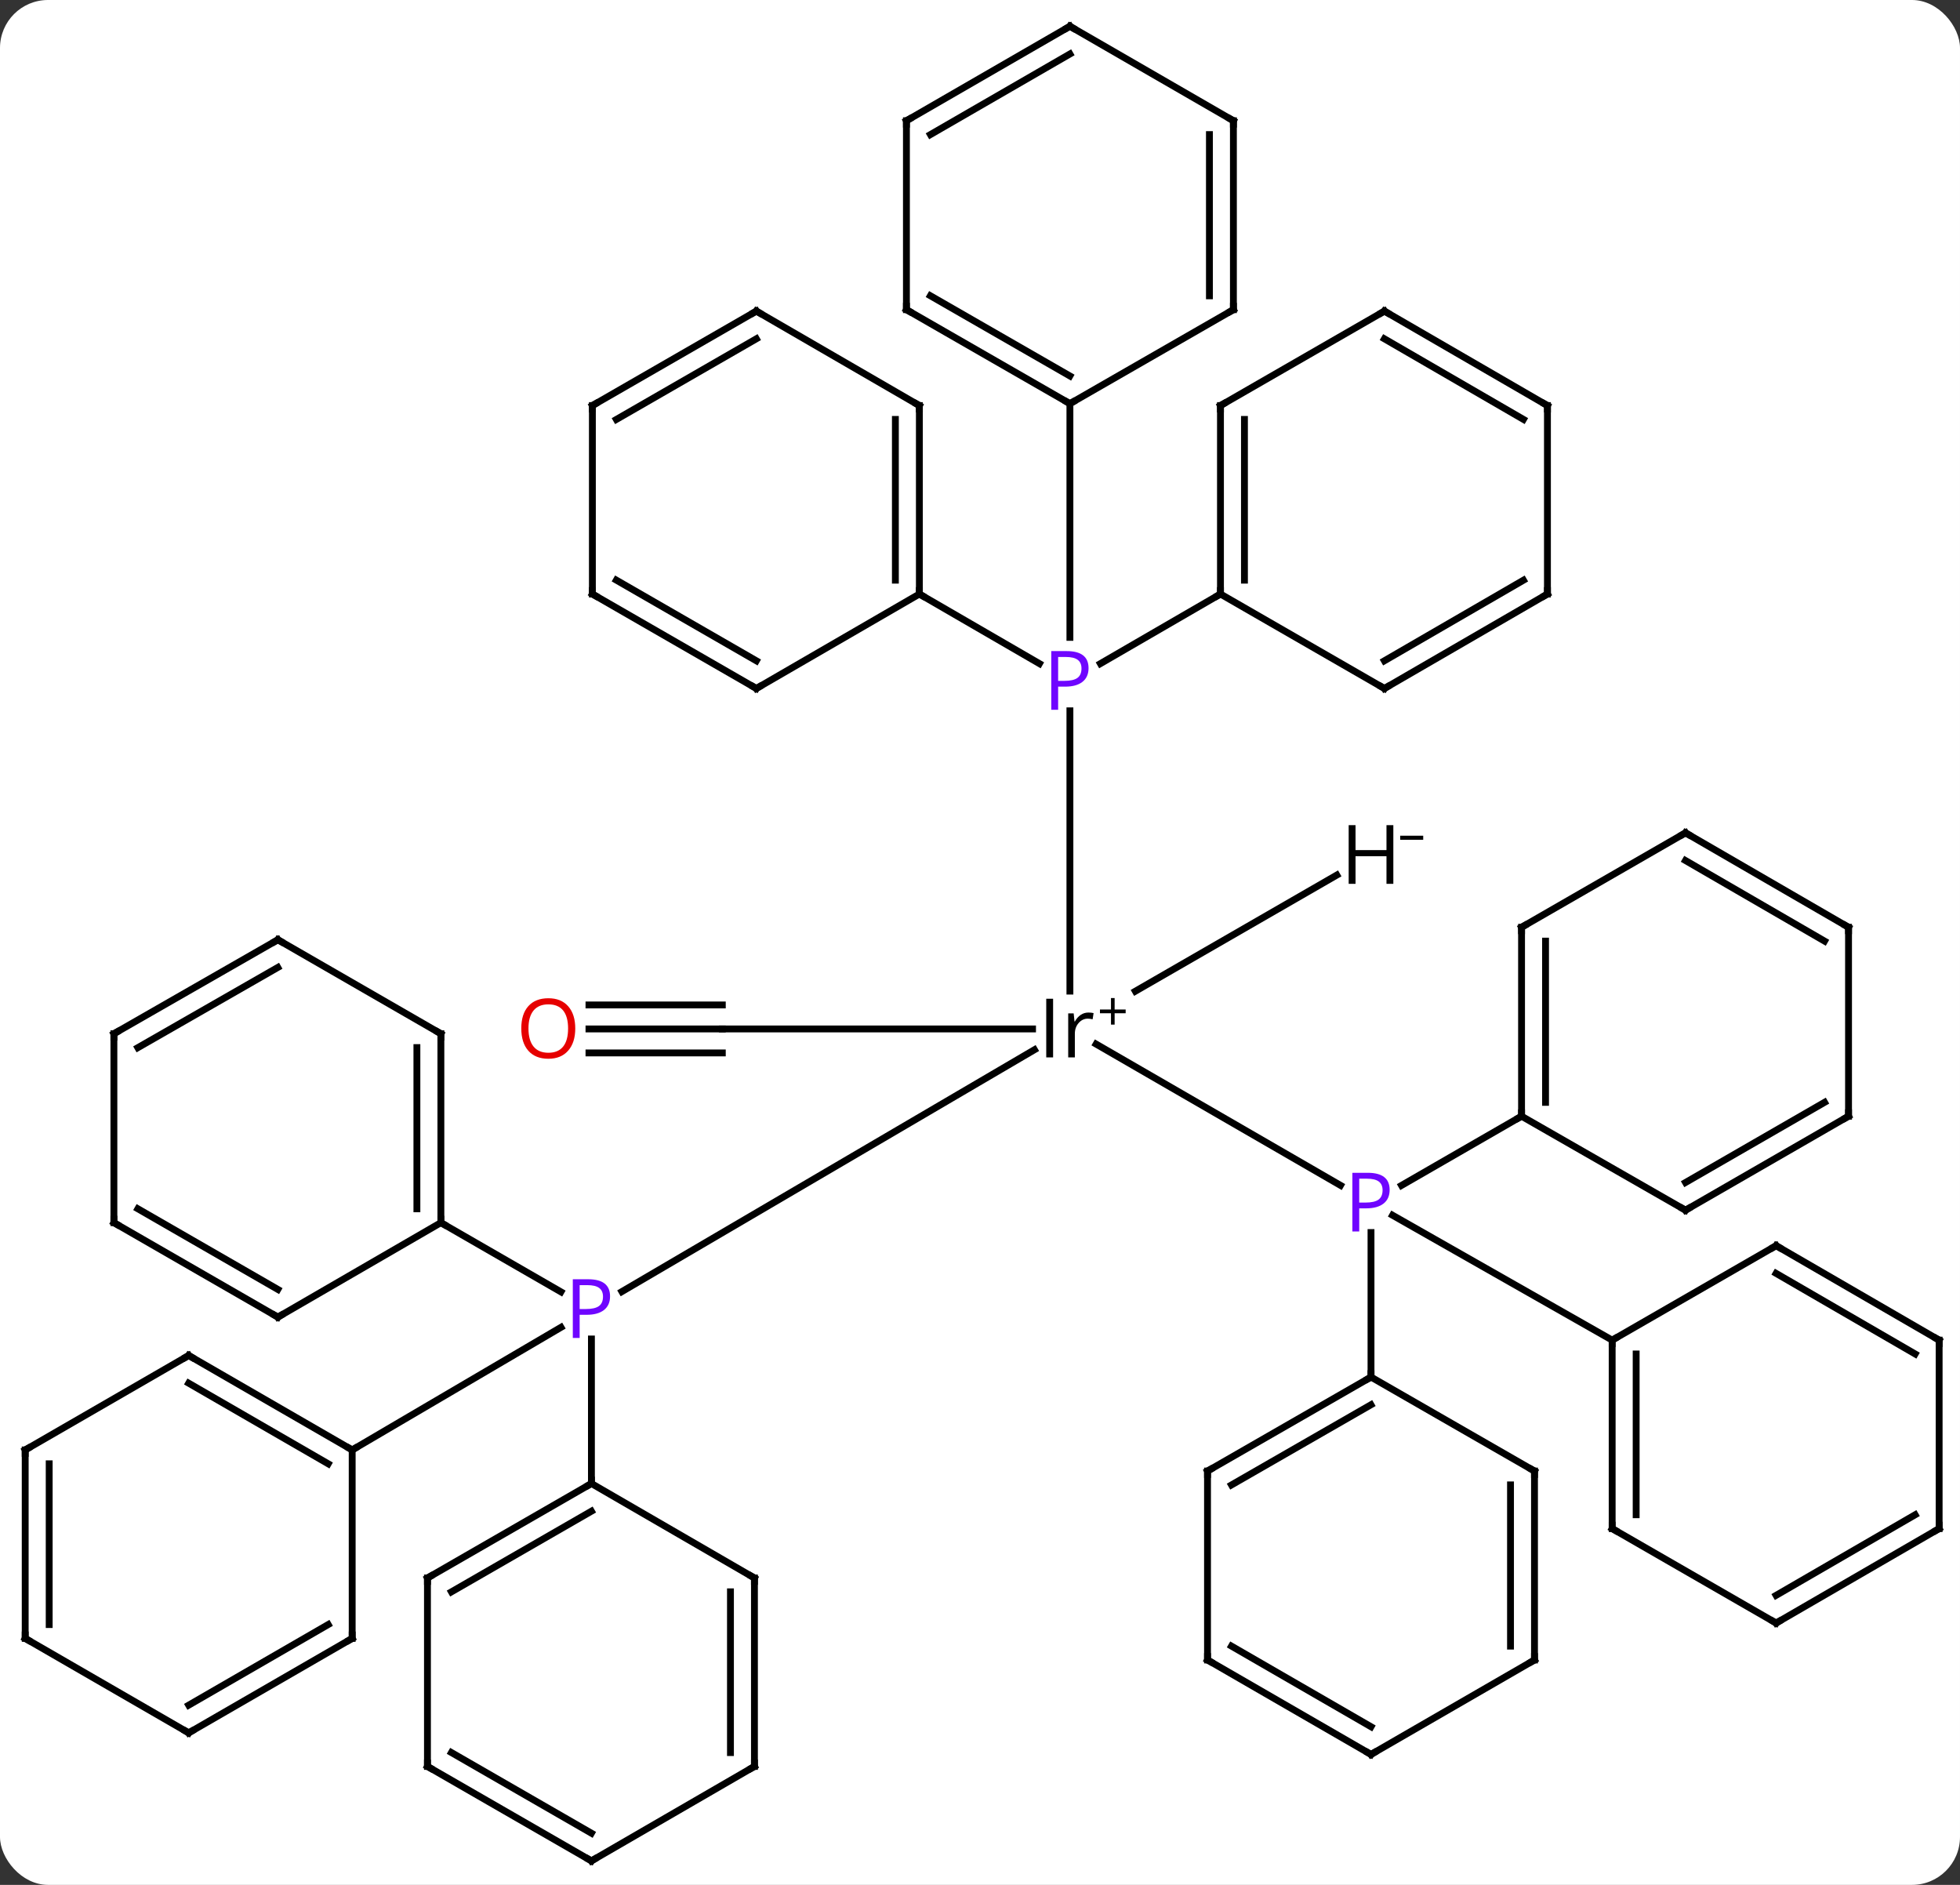 <svg width="286" viewBox="0 0 286 275" style="fill-opacity:1; color-rendering:auto; color-interpolation:auto; text-rendering:auto; stroke:black; stroke-linecap:square; stroke-miterlimit:10; shape-rendering:auto; stroke-opacity:1; fill:black; stroke-dasharray:none; font-weight:normal; stroke-width:1; font-family:'Open Sans'; font-style:normal; stroke-linejoin:miter; font-size:12; stroke-dashoffset:0; image-rendering:auto;" height="275" class="cas-substance-image" xmlns:xlink="http://www.w3.org/1999/xlink" xmlns="http://www.w3.org/2000/svg"><rect x="0" y="0" width="286" height="275" fill="#333333" stroke="none"/><svg class="cas-substance-single-component"><rect y="0" x="0" width="286" stroke="none" ry="7" rx="7" height="275" fill="white" class="cas-substance-group"/><svg y="0" x="0" width="286" viewBox="0 0 286 275" style="fill:black;" height="275" class="cas-substance-single-component-image"><svg><g><g transform="translate(1254,1003)" style="text-rendering:geometricPrecision; color-rendering:optimizeQuality; color-interpolation:linearRGB; stroke-linecap:butt; image-rendering:optimizeQuality;"><line y2="-830.057" y1="-850.669" x2="-1058.395" x1="-1094.055" style="fill:none;"/><line y2="-814.559" y1="-849.844" x2="-1163.255" x1="-1103.059" style="fill:none;"/><line y2="-899.291" y1="-858.398" x2="-1097.88" x1="-1097.88" style="fill:none;"/><line y2="-852.88" y1="-852.88" x2="-1148.601" x1="-1103.334" style="fill:none;"/><line y2="-875.329" y1="-858.385" x2="-1058.936" x1="-1088.33" style="fill:none;"/><line y2="-840.148" y1="-830.051" x2="-1031.978" x1="-1049.493" style="fill:none;"/><line y2="-802.09" y1="-823.175" x2="-1053.945" x1="-1053.945" style="fill:none;"/><line y2="-807.476" y1="-825.697" x2="-1018.755" x1="-1050.8" style="fill:none;"/><line y2="-824.617" y1="-814.52" x2="-1189.667" x1="-1172.151" style="fill:none;"/><line y2="-791.456" y1="-809.345" x2="-1202.61" x1="-1172.143" style="fill:none;"/><line y2="-786.558" y1="-807.643" x2="-1167.7" x1="-1167.7" style="fill:none;"/><line y2="-916.334" y1="-906.18" x2="-1075.912" x1="-1093.431" style="fill:none;"/><line y2="-944.108" y1="-910.008" x2="-1097.88" x1="-1097.88" style="fill:none;"/><line y2="-916.334" y1="-906.18" x2="-1119.847" x1="-1102.329" style="fill:none;"/><line y2="-852.88" y1="-852.88" x2="-1168.059" x1="-1148.601" style="fill:none;"/><line y2="-849.38" y1="-849.38" x2="-1168.059" x1="-1148.601" style="fill:none;"/><line y2="-856.38" y1="-856.38" x2="-1168.059" x1="-1148.601" style="fill:none;"/><line y2="-867.712" y1="-840.148" x2="-1031.978" x1="-1031.978" style="fill:none;"/><line y2="-865.691" y1="-842.168" x2="-1028.478" x1="-1028.478" style="fill:none;"/><line y2="-826.436" y1="-840.148" x2="-1008.051" x1="-1031.978" style="fill:none;"/><line y2="-881.494" y1="-867.712" x2="-1008.051" x1="-1031.978" style="fill:none;"/><line y2="-840.148" y1="-826.436" x2="-984.265" x1="-1008.051" style="fill:none;"/><line y2="-842.171" y1="-830.477" x2="-987.764" x1="-1008.049" style="fill:none;"/><line y2="-867.712" y1="-881.494" x2="-984.265" x1="-1008.051" style="fill:none;"/><line y2="-865.697" y1="-877.452" x2="-987.768" x1="-1008.058" style="fill:none;"/><line y2="-867.712" y1="-840.148" x2="-984.265" x1="-984.265" style="fill:none;"/><line y2="-788.377" y1="-802.09" x2="-1077.801" x1="-1053.945" style="fill:none;"/><line y2="-786.35" y1="-798.048" x2="-1074.305" x1="-1053.953" style="fill:none;"/><line y2="-788.377" y1="-802.09" x2="-1030.089" x1="-1053.945" style="fill:none;"/><line y2="-760.813" y1="-788.377" x2="-1077.801" x1="-1077.801" style="fill:none;"/><line y2="-760.813" y1="-788.377" x2="-1030.089" x1="-1030.089" style="fill:none;"/><line y2="-762.834" y1="-786.357" x2="-1033.589" x1="-1033.589" style="fill:none;"/><line y2="-747.031" y1="-760.813" x2="-1053.945" x1="-1077.801" style="fill:none;"/><line y2="-751.073" y1="-762.833" x2="-1053.944" x1="-1074.301" style="fill:none;"/><line y2="-747.031" y1="-760.813" x2="-1053.945" x1="-1030.089" style="fill:none;"/><line y2="-779.982" y1="-807.476" x2="-1018.755" x1="-1018.755" style="fill:none;"/><line y2="-782.003" y1="-805.456" x2="-1015.255" x1="-1015.255" style="fill:none;"/><line y2="-821.259" y1="-807.476" x2="-994.829" x1="-1018.755" style="fill:none;"/><line y2="-766.2" y1="-779.982" x2="-994.829" x1="-1018.755" style="fill:none;"/><line y2="-807.476" y1="-821.259" x2="-971.043" x1="-994.829" style="fill:none;"/><line y2="-805.461" y1="-817.217" x2="-974.546" x1="-994.835" style="fill:none;"/><line y2="-779.982" y1="-766.2" x2="-971.043" x1="-994.829" style="fill:none;"/><line y2="-781.998" y1="-770.242" x2="-974.546" x1="-994.835" style="fill:none;"/><line y2="-779.982" y1="-807.476" x2="-971.043" x1="-971.043" style="fill:none;"/><line y2="-852.181" y1="-824.617" x2="-1189.667" x1="-1189.667" style="fill:none;"/><line y2="-850.16" y1="-826.637" x2="-1193.167" x1="-1193.167" style="fill:none;"/><line y2="-810.835" y1="-824.617" x2="-1213.453" x1="-1189.667" style="fill:none;"/><line y2="-865.893" y1="-852.181" x2="-1213.453" x1="-1189.667" style="fill:none;"/><line y2="-824.617" y1="-810.835" x2="-1237.38" x1="-1213.453" style="fill:none;"/><line y2="-826.641" y1="-814.876" x2="-1233.882" x1="-1213.457" style="fill:none;"/><line y2="-852.181" y1="-865.893" x2="-1237.38" x1="-1213.453" style="fill:none;"/><line y2="-850.149" y1="-861.851" x2="-1233.886" x1="-1213.466" style="fill:none;"/><line y2="-852.181" y1="-824.617" x2="-1237.38" x1="-1237.38" style="fill:none;"/><line y2="-805.238" y1="-791.456" x2="-1226.466" x1="-1202.61" style="fill:none;"/><line y2="-801.196" y1="-789.436" x2="-1226.467" x1="-1206.11" style="fill:none;"/><line y2="-763.962" y1="-791.456" x2="-1202.61" x1="-1202.61" style="fill:none;"/><line y2="-791.456" y1="-805.238" x2="-1250.322" x1="-1226.466" style="fill:none;"/><line y2="-750.179" y1="-763.962" x2="-1226.466" x1="-1202.61" style="fill:none;"/><line y2="-754.221" y1="-765.981" x2="-1226.467" x1="-1206.11" style="fill:none;"/><line y2="-763.962" y1="-791.456" x2="-1250.322" x1="-1250.322" style="fill:none;"/><line y2="-765.982" y1="-789.435" x2="-1246.822" x1="-1246.822" style="fill:none;"/><line y2="-763.962" y1="-750.179" x2="-1250.322" x1="-1226.466" style="fill:none;"/><line y2="-772.776" y1="-786.558" x2="-1191.626" x1="-1167.7" style="fill:none;"/><line y2="-770.752" y1="-782.517" x2="-1188.128" x1="-1167.704" style="fill:none;"/><line y2="-772.776" y1="-786.558" x2="-1143.913" x1="-1167.7" style="fill:none;"/><line y2="-745.282" y1="-772.776" x2="-1191.626" x1="-1191.626" style="fill:none;"/><line y2="-745.282" y1="-772.776" x2="-1143.913" x1="-1143.913" style="fill:none;"/><line y2="-747.303" y1="-770.756" x2="-1147.413" x1="-1147.413" style="fill:none;"/><line y2="-731.5" y1="-745.282" x2="-1167.7" x1="-1191.626" style="fill:none;"/><line y2="-735.542" y1="-747.306" x2="-1167.704" x1="-1188.128" style="fill:none;"/><line y2="-731.5" y1="-745.282" x2="-1167.7" x1="-1143.913" style="fill:none;"/><line y2="-943.828" y1="-916.334" x2="-1075.912" x1="-1075.912" style="fill:none;"/><line y2="-941.807" y1="-918.355" x2="-1072.412" x1="-1072.412" style="fill:none;"/><line y2="-902.552" y1="-916.334" x2="-1051.986" x1="-1075.912" style="fill:none;"/><line y2="-957.61" y1="-943.828" x2="-1051.986" x1="-1075.912" style="fill:none;"/><line y2="-916.334" y1="-902.552" x2="-1028.2" x1="-1051.986" style="fill:none;"/><line y2="-918.349" y1="-906.593" x2="-1031.703" x1="-1051.992" style="fill:none;"/><line y2="-943.828" y1="-957.61" x2="-1028.2" x1="-1051.986" style="fill:none;"/><line y2="-941.813" y1="-953.569" x2="-1031.703" x1="-1051.992" style="fill:none;"/><line y2="-943.828" y1="-916.334" x2="-1028.2" x1="-1028.2" style="fill:none;"/><line y2="-957.82" y1="-944.108" x2="-1121.736" x1="-1097.88" style="fill:none;"/><line y2="-959.848" y1="-948.149" x2="-1118.24" x1="-1097.888" style="fill:none;"/><line y2="-957.82" y1="-944.108" x2="-1074.023" x1="-1097.88" style="fill:none;"/><line y2="-985.384" y1="-957.82" x2="-1121.736" x1="-1121.736" style="fill:none;"/><line y2="-985.384" y1="-957.82" x2="-1074.023" x1="-1074.023" style="fill:none;"/><line y2="-983.364" y1="-959.841" x2="-1077.523" x1="-1077.523" style="fill:none;"/><line y2="-999.166" y1="-985.384" x2="-1097.88" x1="-1121.736" style="fill:none;"/><line y2="-995.125" y1="-983.365" x2="-1097.879" x1="-1118.236" style="fill:none;"/><line y2="-999.166" y1="-985.384" x2="-1097.88" x1="-1074.023" style="fill:none;"/><line y2="-943.828" y1="-916.334" x2="-1119.847" x1="-1119.847" style="fill:none;"/><line y2="-941.807" y1="-918.355" x2="-1123.347" x1="-1123.347" style="fill:none;"/><line y2="-902.552" y1="-916.334" x2="-1143.633" x1="-1119.847" style="fill:none;"/><line y2="-957.61" y1="-943.828" x2="-1143.633" x1="-1119.847" style="fill:none;"/><line y2="-916.334" y1="-902.552" x2="-1167.56" x1="-1143.633" style="fill:none;"/><line y2="-918.358" y1="-906.593" x2="-1164.062" x1="-1143.638" style="fill:none;"/><line y2="-943.828" y1="-957.61" x2="-1167.56" x1="-1143.633" style="fill:none;"/><line y2="-941.804" y1="-953.569" x2="-1164.062" x1="-1143.638" style="fill:none;"/><line y2="-943.828" y1="-916.334" x2="-1167.56" x1="-1167.56" style="fill:none;"/><path style="stroke-linecap:square; stroke:none;" d="M-1101.334 -848.724 L-1101.334 -857.287 L-1100.334 -857.287 L-1100.334 -848.724 L-1101.334 -848.724 ZM-1095.191 -855.271 Q-1094.769 -855.271 -1094.426 -855.193 L-1094.566 -854.287 Q-1094.957 -854.38 -1095.269 -854.38 Q-1096.051 -854.38 -1096.605 -853.748 Q-1097.16 -853.115 -1097.16 -852.177 L-1097.16 -848.724 L-1098.129 -848.724 L-1098.129 -855.146 L-1097.332 -855.146 L-1097.207 -853.958 L-1097.16 -853.958 Q-1096.816 -854.583 -1096.309 -854.927 Q-1095.801 -855.271 -1095.191 -855.271 Z"/><path style="stroke-linecap:square; stroke:none;" d="M-1091.355 -855.715 L-1089.746 -855.715 L-1089.746 -855.168 L-1091.355 -855.168 L-1091.355 -853.512 L-1091.887 -853.512 L-1091.887 -855.168 L-1093.496 -855.168 L-1093.496 -855.715 L-1091.887 -855.715 L-1091.887 -857.387 L-1091.355 -857.387 L-1091.355 -855.715 Z"/></g><g transform="translate(1254,1003)" style="fill:rgb(111,5,255); text-rendering:geometricPrecision; color-rendering:optimizeQuality; image-rendering:optimizeQuality; font-family:'Open Sans'; stroke:rgb(111,5,255); color-interpolation:linearRGB;"><path style="stroke:none;" d="M-1051.226 -829.407 Q-1051.226 -828.094 -1052.117 -827.399 Q-1053.007 -826.704 -1054.648 -826.704 L-1055.664 -826.704 L-1055.664 -823.329 L-1056.664 -823.329 L-1056.664 -831.891 L-1054.429 -831.891 Q-1051.226 -831.891 -1051.226 -829.407 ZM-1055.664 -827.548 L-1054.757 -827.548 Q-1053.445 -827.548 -1052.851 -827.977 Q-1052.257 -828.407 -1052.257 -829.36 Q-1052.257 -830.204 -1052.812 -830.618 Q-1053.367 -831.032 -1054.554 -831.032 L-1055.664 -831.032 L-1055.664 -827.548 Z"/><path style="stroke:none;" d="M-1164.981 -813.876 Q-1164.981 -812.563 -1165.872 -811.868 Q-1166.762 -811.173 -1168.403 -811.173 L-1169.418 -811.173 L-1169.418 -807.798 L-1170.418 -807.798 L-1170.418 -816.36 L-1168.184 -816.36 Q-1164.981 -816.36 -1164.981 -813.876 ZM-1169.418 -812.016 L-1168.512 -812.016 Q-1167.2 -812.016 -1166.606 -812.446 Q-1166.012 -812.876 -1166.012 -813.829 Q-1166.012 -814.673 -1166.567 -815.087 Q-1167.122 -815.501 -1168.309 -815.501 L-1169.418 -815.501 L-1169.418 -812.016 Z"/><path style="stroke:none;" d="M-1095.161 -905.523 Q-1095.161 -904.211 -1096.052 -903.515 Q-1096.942 -902.82 -1098.583 -902.82 L-1099.599 -902.82 L-1099.599 -899.445 L-1100.599 -899.445 L-1100.599 -908.008 L-1098.364 -908.008 Q-1095.161 -908.008 -1095.161 -905.523 ZM-1099.599 -903.664 L-1098.692 -903.664 Q-1097.38 -903.664 -1096.786 -904.093 Q-1096.192 -904.523 -1096.192 -905.476 Q-1096.192 -906.32 -1096.747 -906.734 Q-1097.302 -907.148 -1098.489 -907.148 L-1099.599 -907.148 L-1099.599 -903.664 Z"/><path style="fill:black; stroke:none;" d="M-1050.687 -874.05 L-1051.687 -874.05 L-1051.687 -878.081 L-1056.203 -878.081 L-1056.203 -874.05 L-1057.203 -874.05 L-1057.203 -882.612 L-1056.203 -882.612 L-1056.203 -878.971 L-1051.687 -878.971 L-1051.687 -882.612 L-1050.687 -882.612 L-1050.687 -874.05 Z"/><path style="fill:black; stroke:none;" d="M-1049.687 -880.478 L-1049.687 -881.072 L-1046.328 -881.072 L-1046.328 -880.478 L-1049.687 -880.478 Z"/><path style="fill:rgb(230,0,0); stroke:none;" d="M-1170.059 -852.951 Q-1170.059 -850.888 -1171.098 -849.708 Q-1172.137 -848.529 -1173.98 -848.529 Q-1175.871 -848.529 -1176.902 -849.693 Q-1177.934 -850.857 -1177.934 -852.966 Q-1177.934 -855.06 -1176.902 -856.208 Q-1175.871 -857.357 -1173.98 -857.357 Q-1172.121 -857.357 -1171.09 -856.185 Q-1170.059 -855.013 -1170.059 -852.951 ZM-1176.887 -852.951 Q-1176.887 -851.216 -1176.144 -850.31 Q-1175.402 -849.404 -1173.98 -849.404 Q-1172.559 -849.404 -1171.832 -850.302 Q-1171.105 -851.201 -1171.105 -852.951 Q-1171.105 -854.685 -1171.832 -855.576 Q-1172.559 -856.466 -1173.98 -856.466 Q-1175.402 -856.466 -1176.144 -855.568 Q-1176.887 -854.669 -1176.887 -852.951 Z"/></g><g transform="translate(1254,1003)" style="stroke-linecap:butt; text-rendering:geometricPrecision; color-rendering:optimizeQuality; image-rendering:optimizeQuality; font-family:'Open Sans'; color-interpolation:linearRGB; stroke-miterlimit:5;"><path style="fill:none;" d="M-1031.978 -840.648 L-1031.978 -840.148 L-1032.411 -839.898"/><path style="fill:none;" d="M-1031.978 -867.212 L-1031.978 -867.712 L-1031.544 -867.962"/><path style="fill:none;" d="M-1008.485 -826.684 L-1008.051 -826.436 L-1007.618 -826.685"/><path style="fill:none;" d="M-1008.485 -881.244 L-1008.051 -881.494 L-1007.619 -881.243"/><path style="fill:none;" d="M-984.698 -839.898 L-984.265 -840.148 L-984.265 -840.648"/><path style="fill:none;" d="M-984.698 -867.963 L-984.265 -867.712 L-984.265 -867.212"/><path style="fill:none;" d="M-1054.378 -801.84 L-1053.945 -802.09 L-1053.945 -802.59"/><path style="fill:none;" d="M-1077.368 -788.626 L-1077.801 -788.377 L-1077.801 -787.877"/><path style="fill:none;" d="M-1030.522 -788.626 L-1030.089 -788.377 L-1030.089 -787.877"/><path style="fill:none;" d="M-1077.801 -761.313 L-1077.801 -760.813 L-1077.368 -760.563"/><path style="fill:none;" d="M-1030.089 -761.313 L-1030.089 -760.813 L-1030.522 -760.563"/><path style="fill:none;" d="M-1054.378 -747.281 L-1053.945 -747.031 L-1053.512 -747.281"/><path style="fill:none;" d="M-1018.755 -806.976 L-1018.755 -807.476 L-1018.322 -807.726"/><path style="fill:none;" d="M-1018.755 -780.482 L-1018.755 -779.982 L-1018.322 -779.733"/><path style="fill:none;" d="M-995.262 -821.009 L-994.829 -821.259 L-994.396 -821.008"/><path style="fill:none;" d="M-995.262 -766.45 L-994.829 -766.2 L-994.396 -766.451"/><path style="fill:none;" d="M-971.475 -807.727 L-971.043 -807.476 L-971.043 -806.976"/><path style="fill:none;" d="M-971.475 -779.732 L-971.043 -779.982 L-971.043 -780.482"/><path style="fill:none;" d="M-1189.667 -825.117 L-1189.667 -824.617 L-1189.234 -824.367"/><path style="fill:none;" d="M-1189.667 -851.681 L-1189.667 -852.181 L-1190.1 -852.431"/><path style="fill:none;" d="M-1213.021 -811.085 L-1213.453 -810.835 L-1213.887 -811.084"/><path style="fill:none;" d="M-1213.02 -865.643 L-1213.453 -865.893 L-1213.887 -865.644"/><path style="fill:none;" d="M-1236.946 -824.367 L-1237.38 -824.617 L-1237.38 -825.117"/><path style="fill:none;" d="M-1236.946 -852.429 L-1237.38 -852.181 L-1237.38 -851.681"/><path style="fill:none;" d="M-1203.043 -791.706 L-1202.61 -791.456 L-1202.178 -791.709"/><path style="fill:none;" d="M-1226.033 -804.988 L-1226.466 -805.238 L-1226.899 -804.988"/><path style="fill:none;" d="M-1202.61 -764.462 L-1202.61 -763.962 L-1203.043 -763.711"/><path style="fill:none;" d="M-1249.889 -791.706 L-1250.322 -791.456 L-1250.322 -790.956"/><path style="fill:none;" d="M-1226.033 -750.429 L-1226.466 -750.179 L-1226.899 -750.429"/><path style="fill:none;" d="M-1250.322 -764.462 L-1250.322 -763.962 L-1249.889 -763.711"/><path style="fill:none;" d="M-1168.133 -786.309 L-1167.7 -786.558 L-1167.7 -787.058"/><path style="fill:none;" d="M-1191.193 -773.026 L-1191.626 -772.776 L-1191.626 -772.276"/><path style="fill:none;" d="M-1144.346 -773.027 L-1143.913 -772.776 L-1143.913 -772.276"/><path style="fill:none;" d="M-1191.626 -745.782 L-1191.626 -745.282 L-1191.193 -745.033"/><path style="fill:none;" d="M-1143.913 -745.782 L-1143.913 -745.282 L-1144.346 -745.032"/><path style="fill:none;" d="M-1168.133 -731.75 L-1167.7 -731.5 L-1167.267 -731.751"/><path style="fill:none;" d="M-1075.912 -916.834 L-1075.912 -916.334 L-1076.345 -916.083"/><path style="fill:none;" d="M-1075.912 -943.328 L-1075.912 -943.828 L-1075.479 -944.078"/><path style="fill:none;" d="M-1052.419 -902.802 L-1051.986 -902.552 L-1051.553 -902.803"/><path style="fill:none;" d="M-1052.419 -957.361 L-1051.986 -957.61 L-1051.553 -957.36"/><path style="fill:none;" d="M-1028.632 -916.083 L-1028.2 -916.334 L-1028.2 -916.834"/><path style="fill:none;" d="M-1028.632 -944.079 L-1028.2 -943.828 L-1028.2 -943.328"/><path style="fill:none;" d="M-1098.313 -944.357 L-1097.88 -944.108 L-1097.446 -944.357"/><path style="fill:none;" d="M-1121.303 -957.571 L-1121.736 -957.82 L-1121.736 -958.32"/><path style="fill:none;" d="M-1074.457 -957.571 L-1074.023 -957.82 L-1074.023 -958.32"/><path style="fill:none;" d="M-1121.736 -984.884 L-1121.736 -985.384 L-1121.303 -985.634"/><path style="fill:none;" d="M-1074.023 -984.884 L-1074.023 -985.384 L-1074.456 -985.634"/><path style="fill:none;" d="M-1098.313 -998.916 L-1097.88 -999.166 L-1097.447 -998.916"/><path style="fill:none;" d="M-1119.847 -916.834 L-1119.847 -916.334 L-1119.415 -916.083"/><path style="fill:none;" d="M-1119.847 -943.328 L-1119.847 -943.828 L-1120.28 -944.079"/><path style="fill:none;" d="M-1143.201 -902.803 L-1143.633 -902.552 L-1144.067 -902.802"/><path style="fill:none;" d="M-1143.201 -957.36 L-1143.633 -957.61 L-1144.067 -957.361"/><path style="fill:none;" d="M-1167.127 -916.085 L-1167.56 -916.334 L-1167.56 -916.834"/><path style="fill:none;" d="M-1167.127 -944.078 L-1167.56 -943.828 L-1167.56 -943.328"/></g></g></svg></svg></svg></svg>